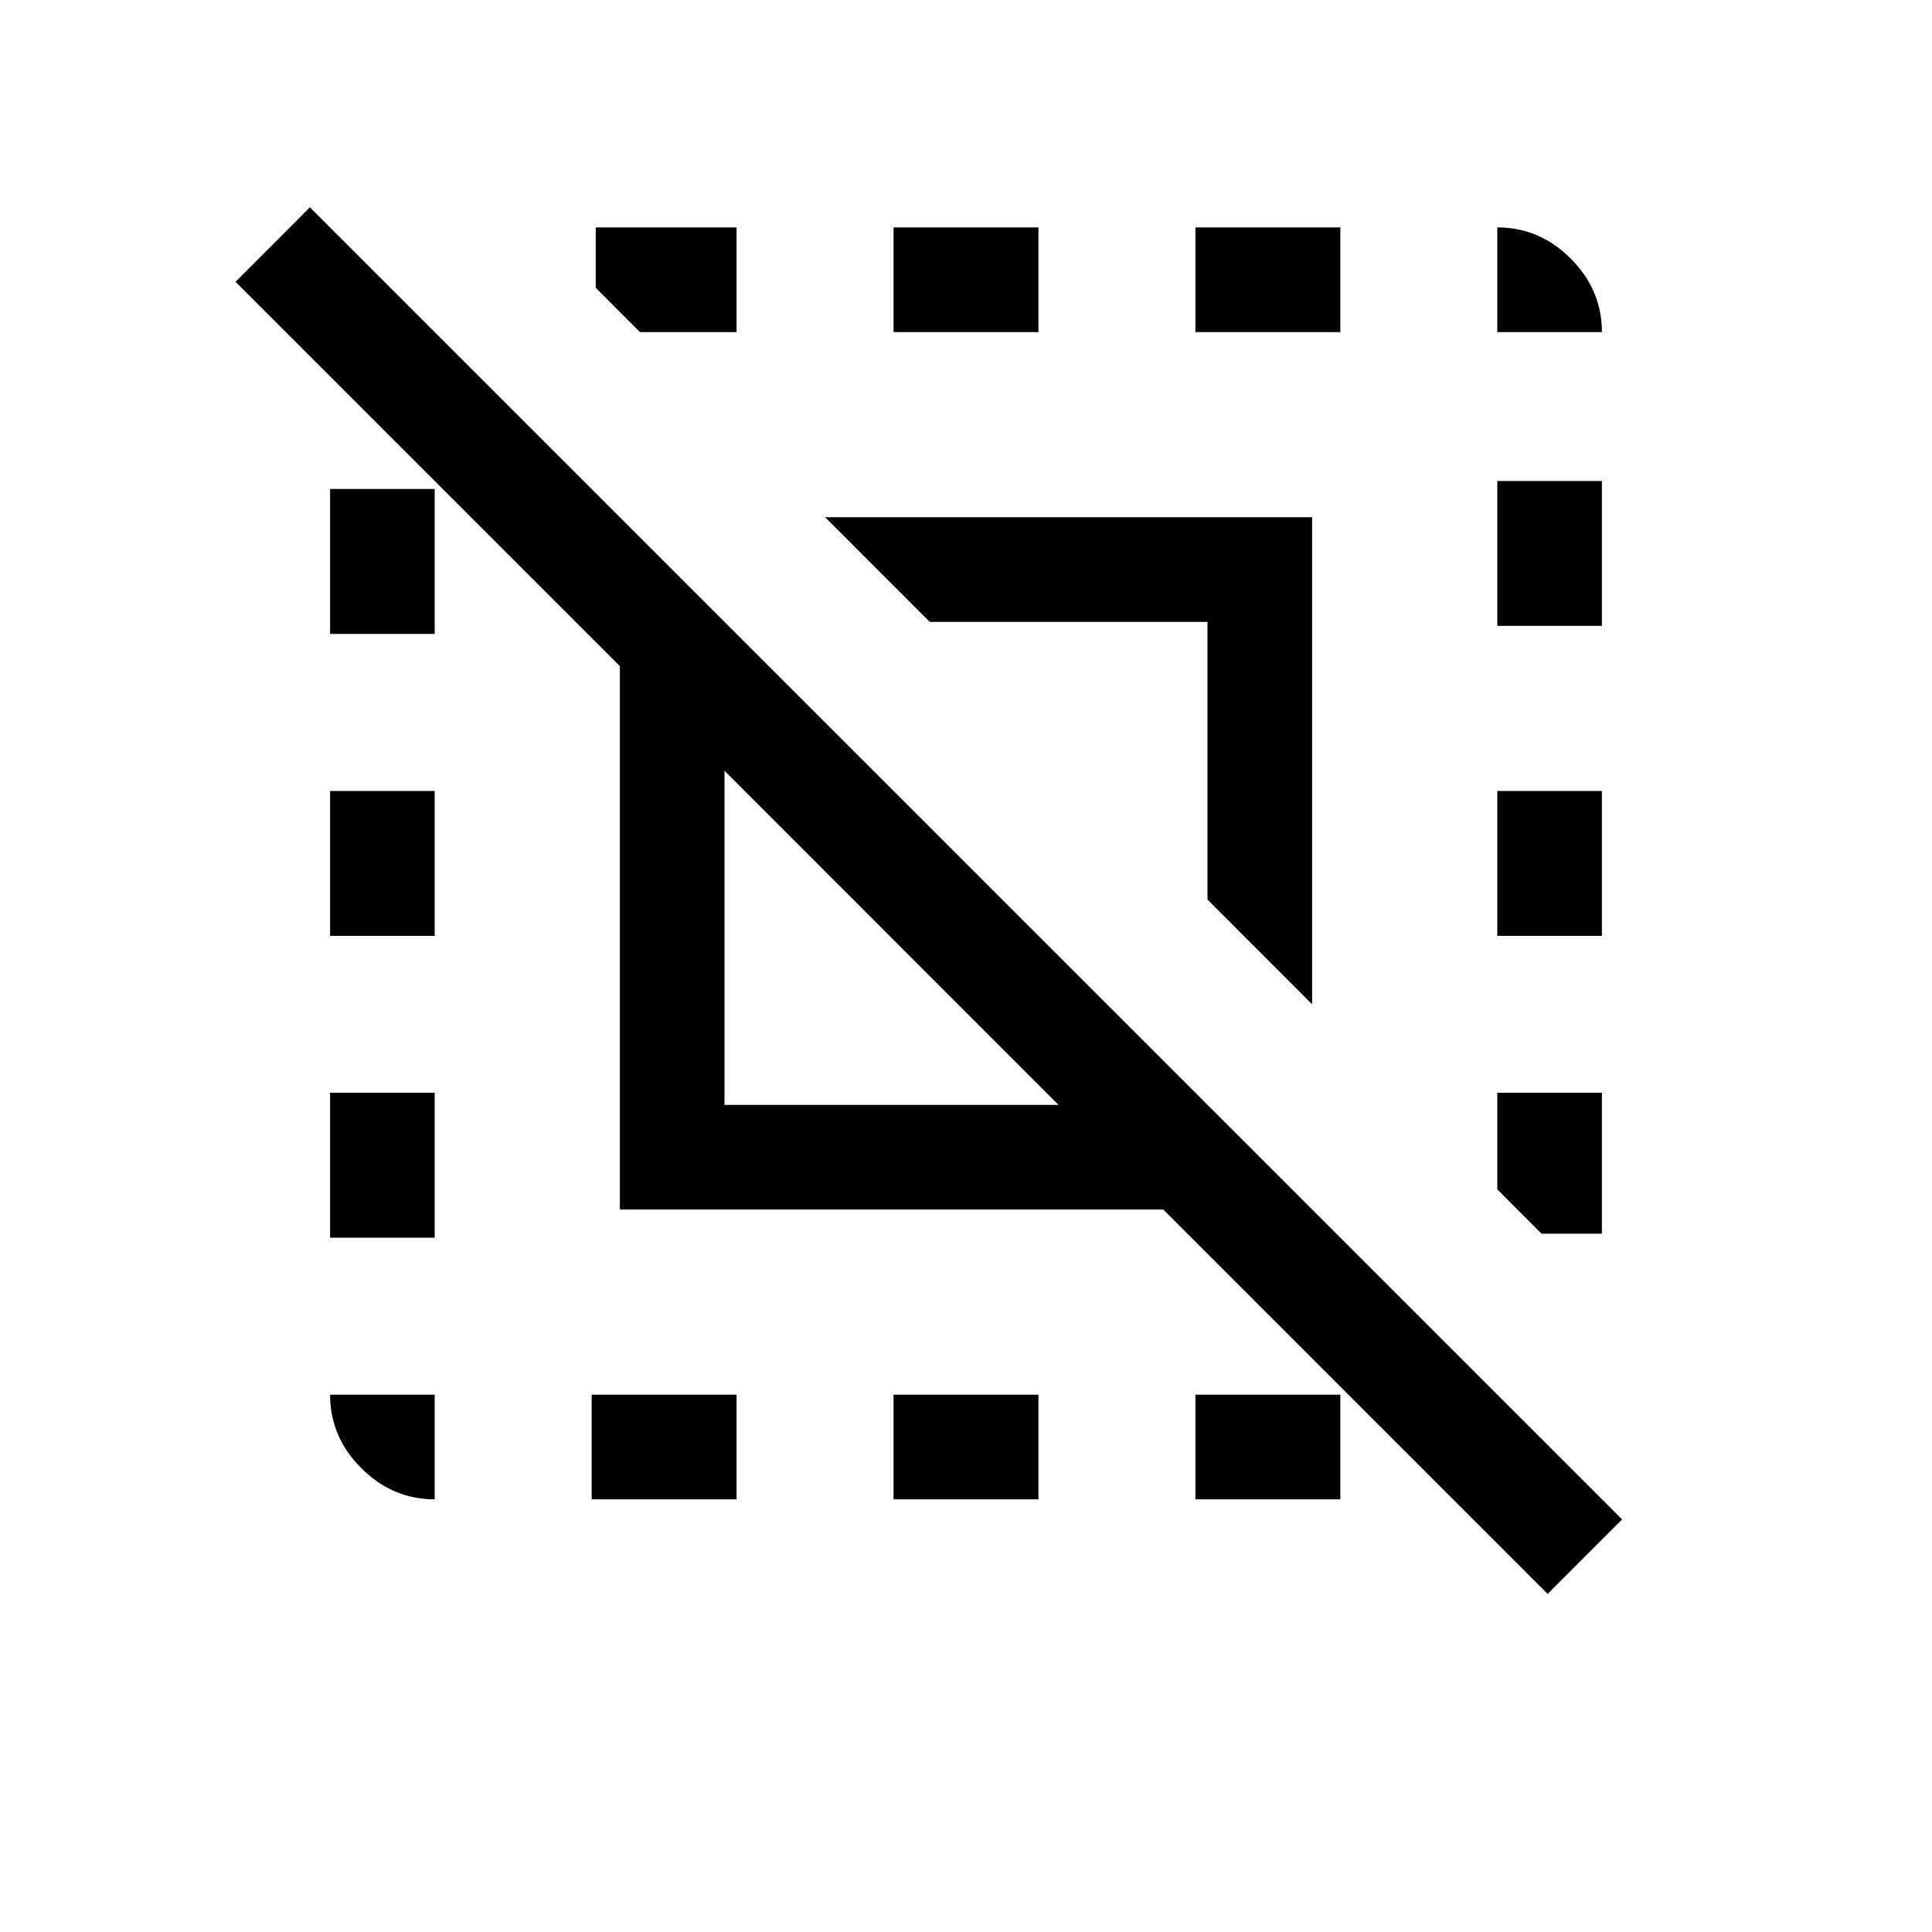 <svg xmlns="http://www.w3.org/2000/svg" height="20" width="20"><path d="m16.021 16.5-3.979-3.979H6.417V6.896L2.438 2.917l.77-.771 13.584 13.583ZM4.5 15.521q-.438 0-.76-.323-.323-.323-.323-.76H4.5Zm-1.083-2.709v-1.5H4.5v1.5Zm0-3.124v-1.5H4.5v1.5Zm0-3.126v-1.5H4.5v1.5Zm2.708 8.959v-1.083h1.5v1.083Zm.5-12.083-.458-.459v-.625h1.458v1.084Zm.875 8h3.458L7.5 7.979Zm6.083-1.042L12.5 9.312V6.438H9.625L8.542 5.354h5.041ZM9.25 15.521v-1.083h1.5v1.083Zm0-12.083V2.354h1.5v1.084Zm3.125 12.083v-1.083h1.5v1.083Zm0-12.083V2.354h1.5v1.084Zm3.583 9.333-.458-.459v-1h1.083v1.459ZM15.5 9.688v-1.5h1.083v1.5Zm0-3.209v-1.5h1.083v1.5Zm0-3.041V2.354q.438 0 .76.323.323.323.323.761Z"/></svg>